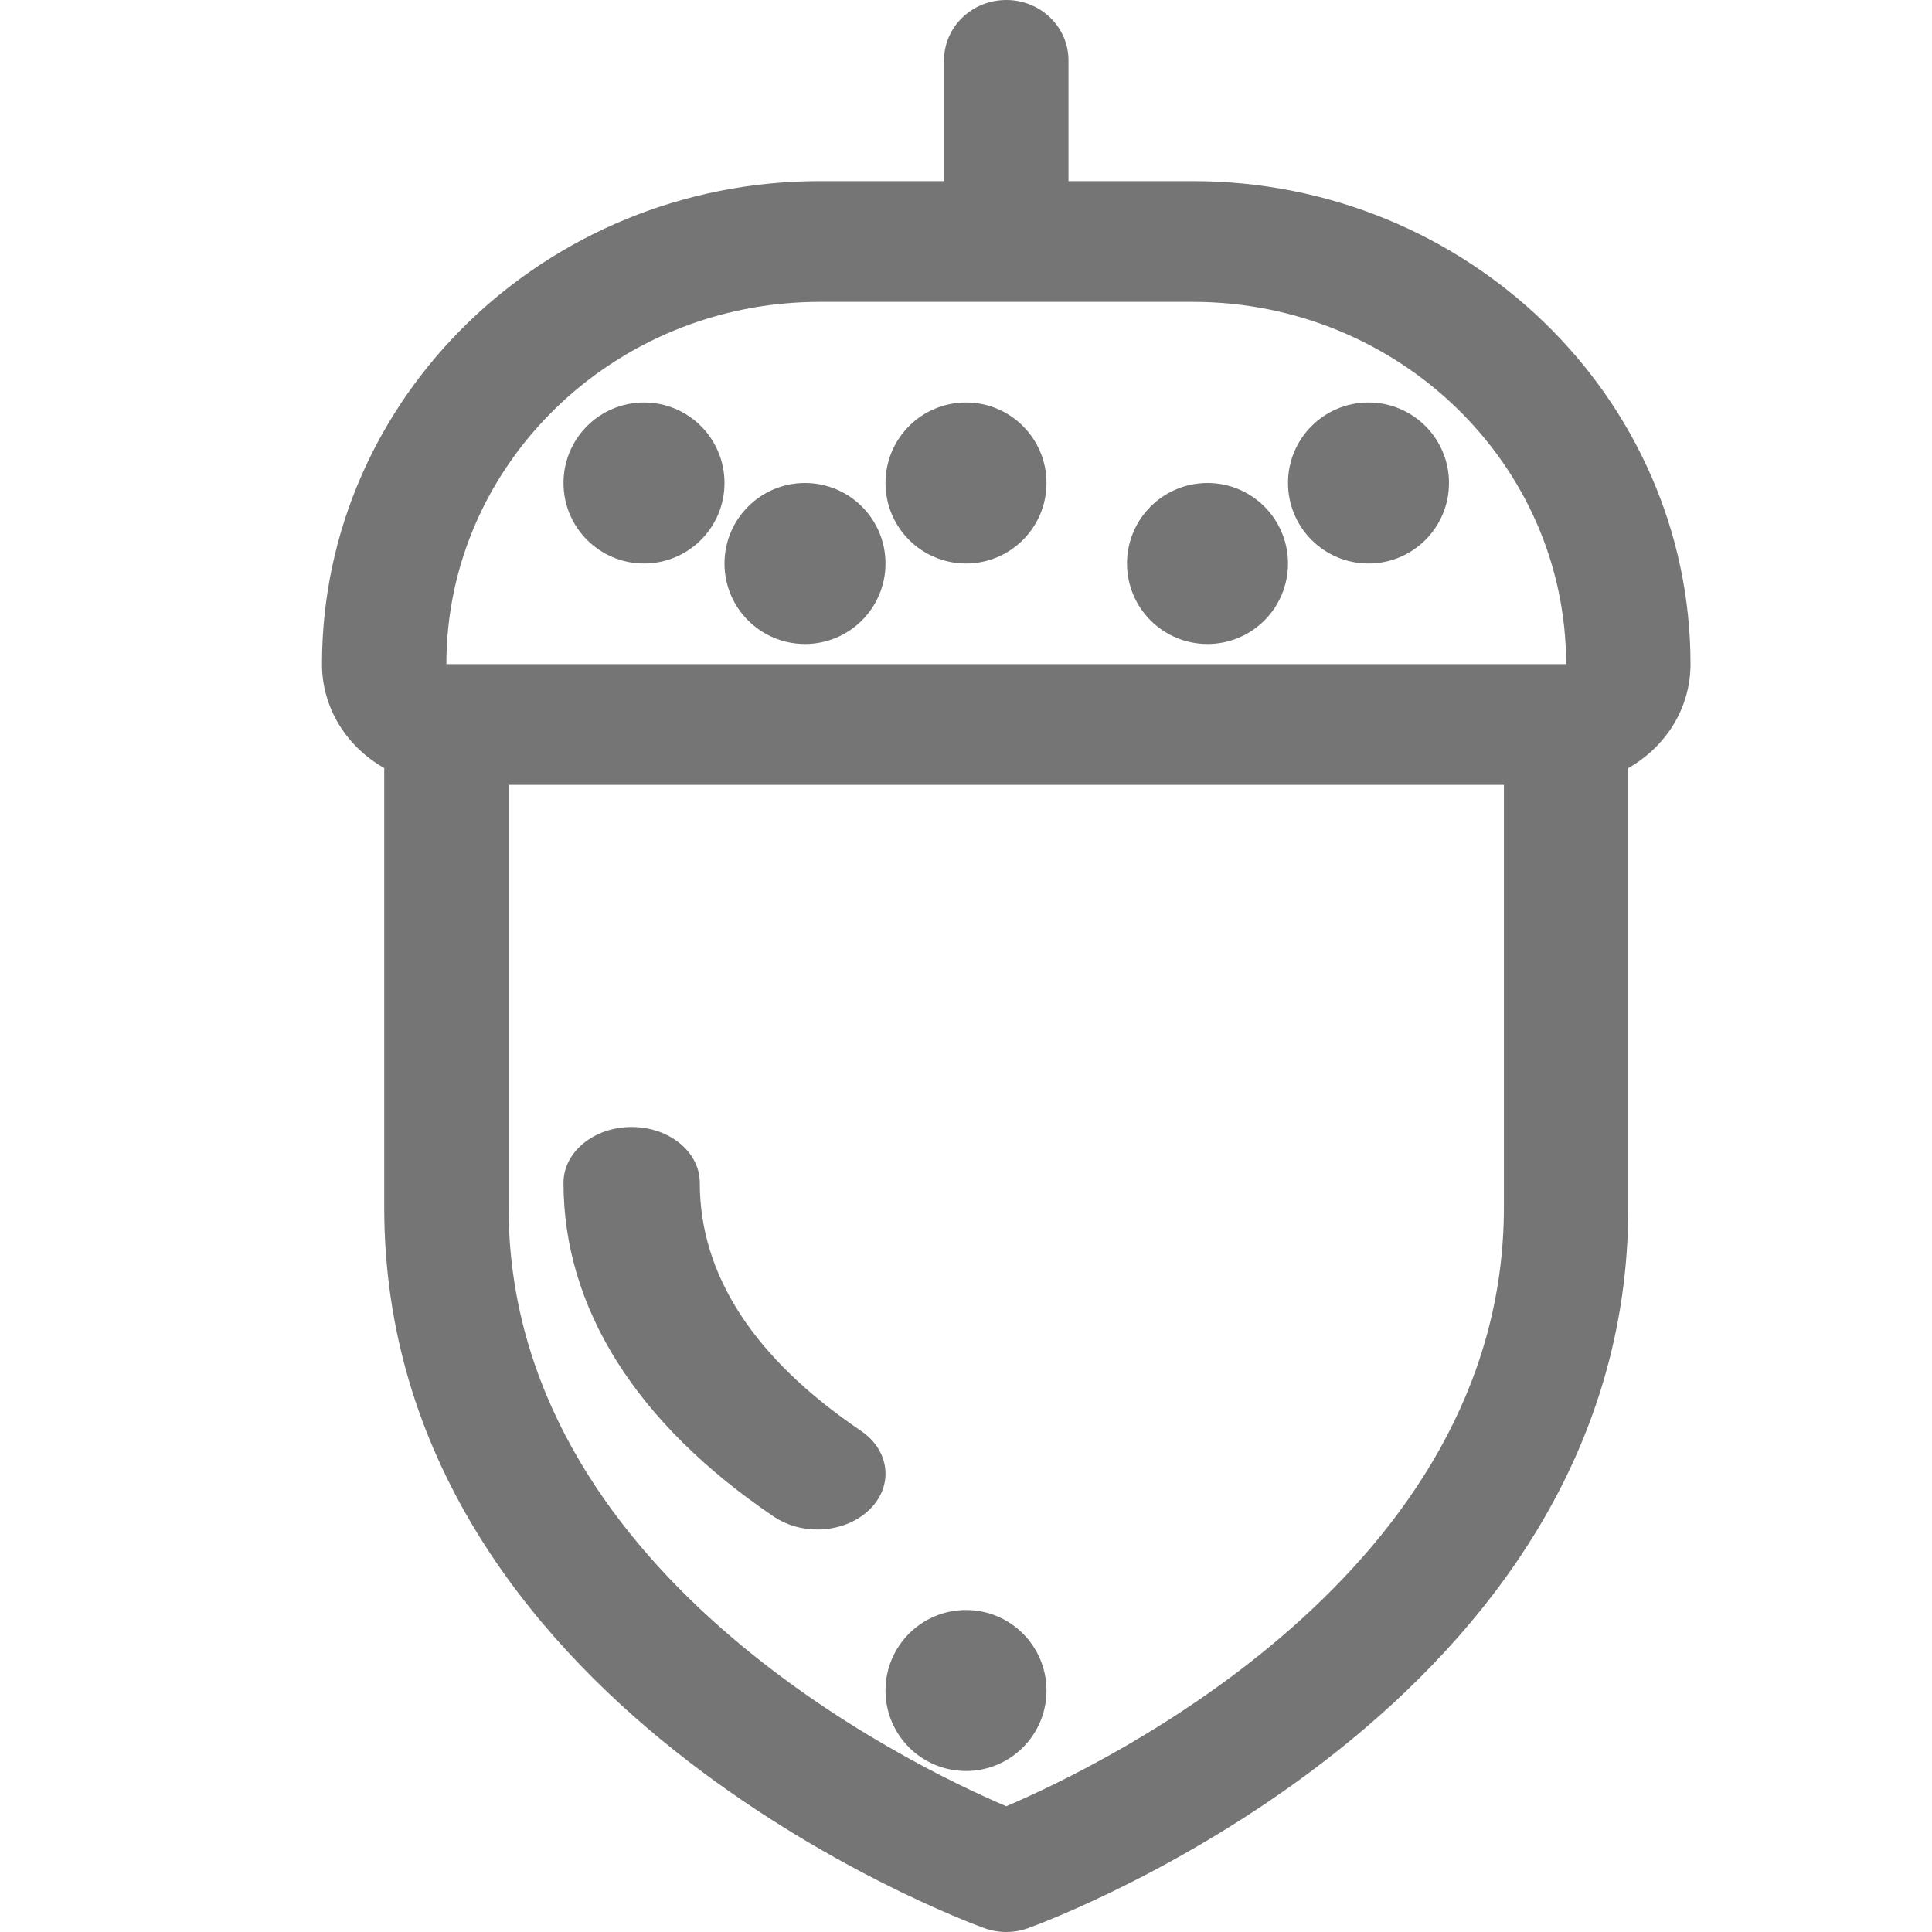 <?xml version="1.0" encoding="UTF-8"?>
<svg width="24px" height="24px" viewBox="0 0 24 24" version="1.1" xmlns="http://www.w3.org/2000/svg" xmlns:xlink="http://www.w3.org/1999/xlink">
    <!-- Generator: Sketch 46.1 (44463) - http://www.bohemiancoding.com/sketch -->
    <title>allergies/ tree_nuts</title>
    <desc>Created with Sketch.</desc>
    <defs></defs>
    <g id="-" stroke="none" stroke-width="1" fill="none" fill-rule="evenodd" fill-opacity="0.54">
        <g id="allergies/-tree_nuts" fill-rule="nonzero" fill="#000000">
            <g id="tree_nuts" transform="translate(4, 0)">
                <circle id="Oval" cx="6" cy="7" r="1"></circle>
                <circle id="Oval" cx="8" cy="6" r="1"></circle>
                <circle id="Oval" cx="11" cy="7" r="1"></circle>
                <circle id="Oval" cx="13" cy="6" r="1"></circle>
                <circle id="Oval" cx="4" cy="6" r="1"></circle>
                <circle id="Oval" cx="8" cy="21" r="1"></circle>
                <path d="M4.693,14.693 C4.693,14.31 4.314,14 3.846,14 C3.379,14 3,14.31 3,14.693 C3,16.249 3.904,17.683 5.614,18.841 C5.773,18.948 5.963,19 6.153,19 C6.397,19 6.639,18.914 6.806,18.748 C7.104,18.453 7.053,18.016 6.693,17.773 C5.365,16.874 4.693,15.837 4.693,14.693 Z" id="Shape"></path>
                <path d="M17,8.25 C17,4.942 14.227,2.25 10.818,2.25 L9.273,2.25 L9.273,0.75 C9.273,0.335 8.927,0 8.5,0 C8.073,0 7.727,0.335 7.727,0.75 L7.727,2.25 L6.182,2.25 C2.773,2.25 0,4.942 0,8.25 C0,8.803 0.313,9.281 0.773,9.541 L0.773,15 C0.773,21.178 7.925,23.843 8.23,23.953 C8.317,23.984 8.408,24 8.5,24 C8.592,24 8.683,23.984 8.77,23.953 C9.075,23.843 16.227,21.178 16.227,15 L16.227,9.541 C16.687,9.281 17,8.803 17,8.25 Z M6.182,3.75 L10.818,3.75 C13.375,3.75 15.455,5.768 15.455,8.25 L1.545,8.25 C1.545,5.768 3.625,3.75 6.182,3.75 Z M8.5,22.438 C7.274,21.914 2.318,19.519 2.318,15 L2.318,9.75 L14.682,9.75 L14.682,15 C14.682,19.519 9.726,21.914 8.5,22.438 Z" id="Shape"></path>
            </g>
        </g>
    </g>
</svg>